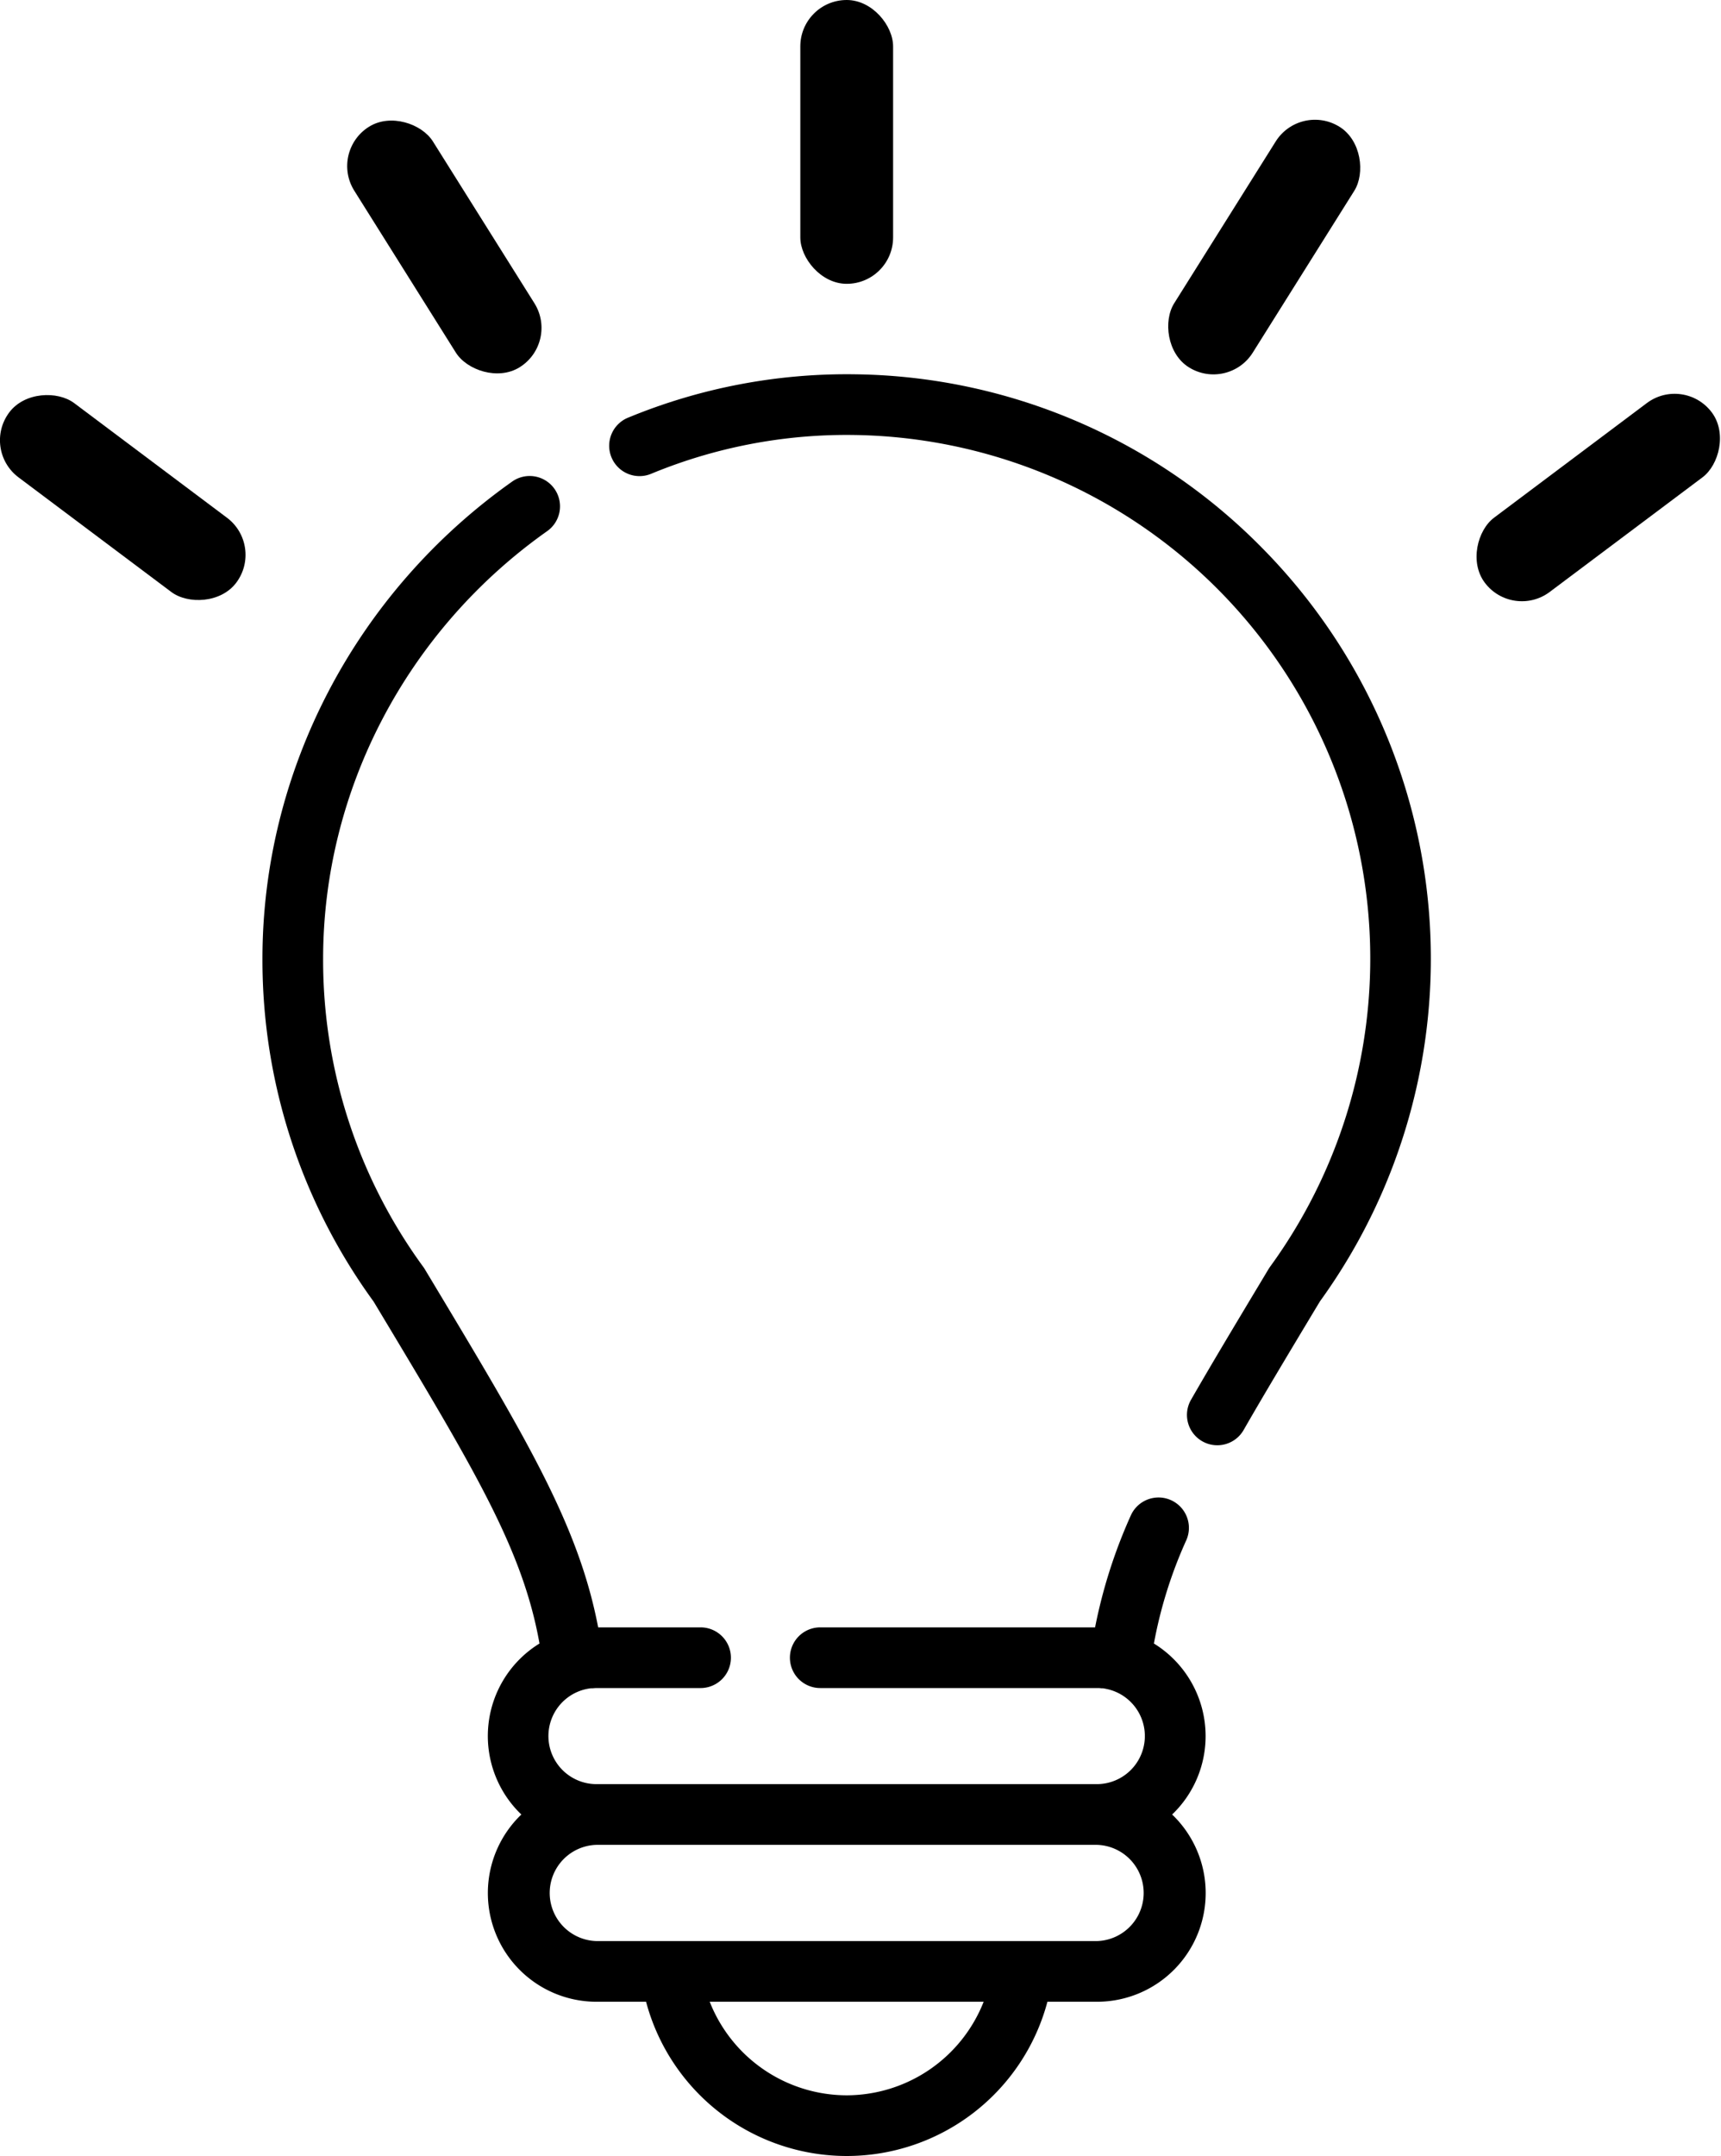 <svg id="Layer_1" data-name="Layer 1" xmlns="http://www.w3.org/2000/svg" viewBox="0 0 494.7 619.56"><title>light-off</title><path d="M375.51,50A167,167,0,0,0,258.32,0a164.55,164.55,0,0,0-65,12.4,8.72,8.72,0,1,0,6.62,16.13,147,147,0,0,1,58.17-11.09,150.5,150.5,0,0,1,119.61,239c-.15.21-.29.42-.43.64l-1.68,2.8c-7.91,13.18-14.75,24.56-20.6,34.75a8.72,8.72,0,1,0,15.12,8.69c5.77-10.05,12.56-21.36,20.43-34.46l1.49-2.47A167.94,167.94,0,0,0,375.51,50Z" transform="translate(-12.62 107.56)"/><path d="M359.17,391.33a31.26,31.26,0,0,0-14.86-26.6A128.13,128.13,0,0,1,353.64,335a8.72,8.72,0,1,0-16-7,147.71,147.71,0,0,0-10.24,32.09h-79a8.72,8.72,0,0,0,0,17.44h79.48c.43,0,.85,0,1.28.07l.33,0c.34,0,.67.09,1,.15l.26.05a13.82,13.82,0,0,1-2.87,27.34H184.09a13.82,13.82,0,0,1-2.87-27.34l.25-.05c.33-.06.67-.11,1-.15l.33,0c.42,0,.85-.07,1.28-.07H214a8.72,8.72,0,0,0,0-17.44H184.56c-5.62-29.32-20.45-54-48.1-100.05l-1.73-2.87a6.64,6.64,0,0,0-.43-.65,149.39,149.39,0,0,1-28.8-88.55c0-48.4,24-94.32,64.32-122.84a8.72,8.72,0,1,0-10.08-14.23c-44.88,31.79-71.68,83-71.68,137.07A166.76,166.76,0,0,0,120,266.45l1.53,2.54c27.87,46.4,41.37,68.88,46.17,95.74a31.22,31.22,0,0,0-5.22,49.14,31.25,31.25,0,0,0,21.63,53.81h14.22a59.7,59.7,0,0,0,115.37,0h14.23a31.24,31.24,0,0,0,21.62-53.81A31.17,31.17,0,0,0,359.17,391.33ZM256,494.56a42.39,42.39,0,0,1-39.37-26.88h78.74A42.41,42.41,0,0,1,256,494.56Zm71.91-44.32H184.09a13.83,13.83,0,0,1,0-27.65H327.91a13.83,13.83,0,0,1,0,27.65Z" transform="translate(-12.62 107.56)"/><rect x="230.05" width="26.67" height="81.56" rx="13.33"/><rect x="362.69" y="-77.36" width="26.67" height="81.56" rx="13.33" transform="translate(25.45 -97.89) rotate(32.11)"/><rect x="458.69" y="-5.36" width="26.67" height="81.56" rx="13.33" transform="translate(204.54 -255.9) rotate(53.13)"/><rect x="34.58" y="-5.36" width="26.67" height="81.56" rx="13.33" transform="translate(92.37 125.9) rotate(126.87)"/><rect x="127.01" y="-77.36" width="26.67" height="81.56" rx="13.33" transform="translate(227.16 -34.61) rotate(147.89)"/></svg>